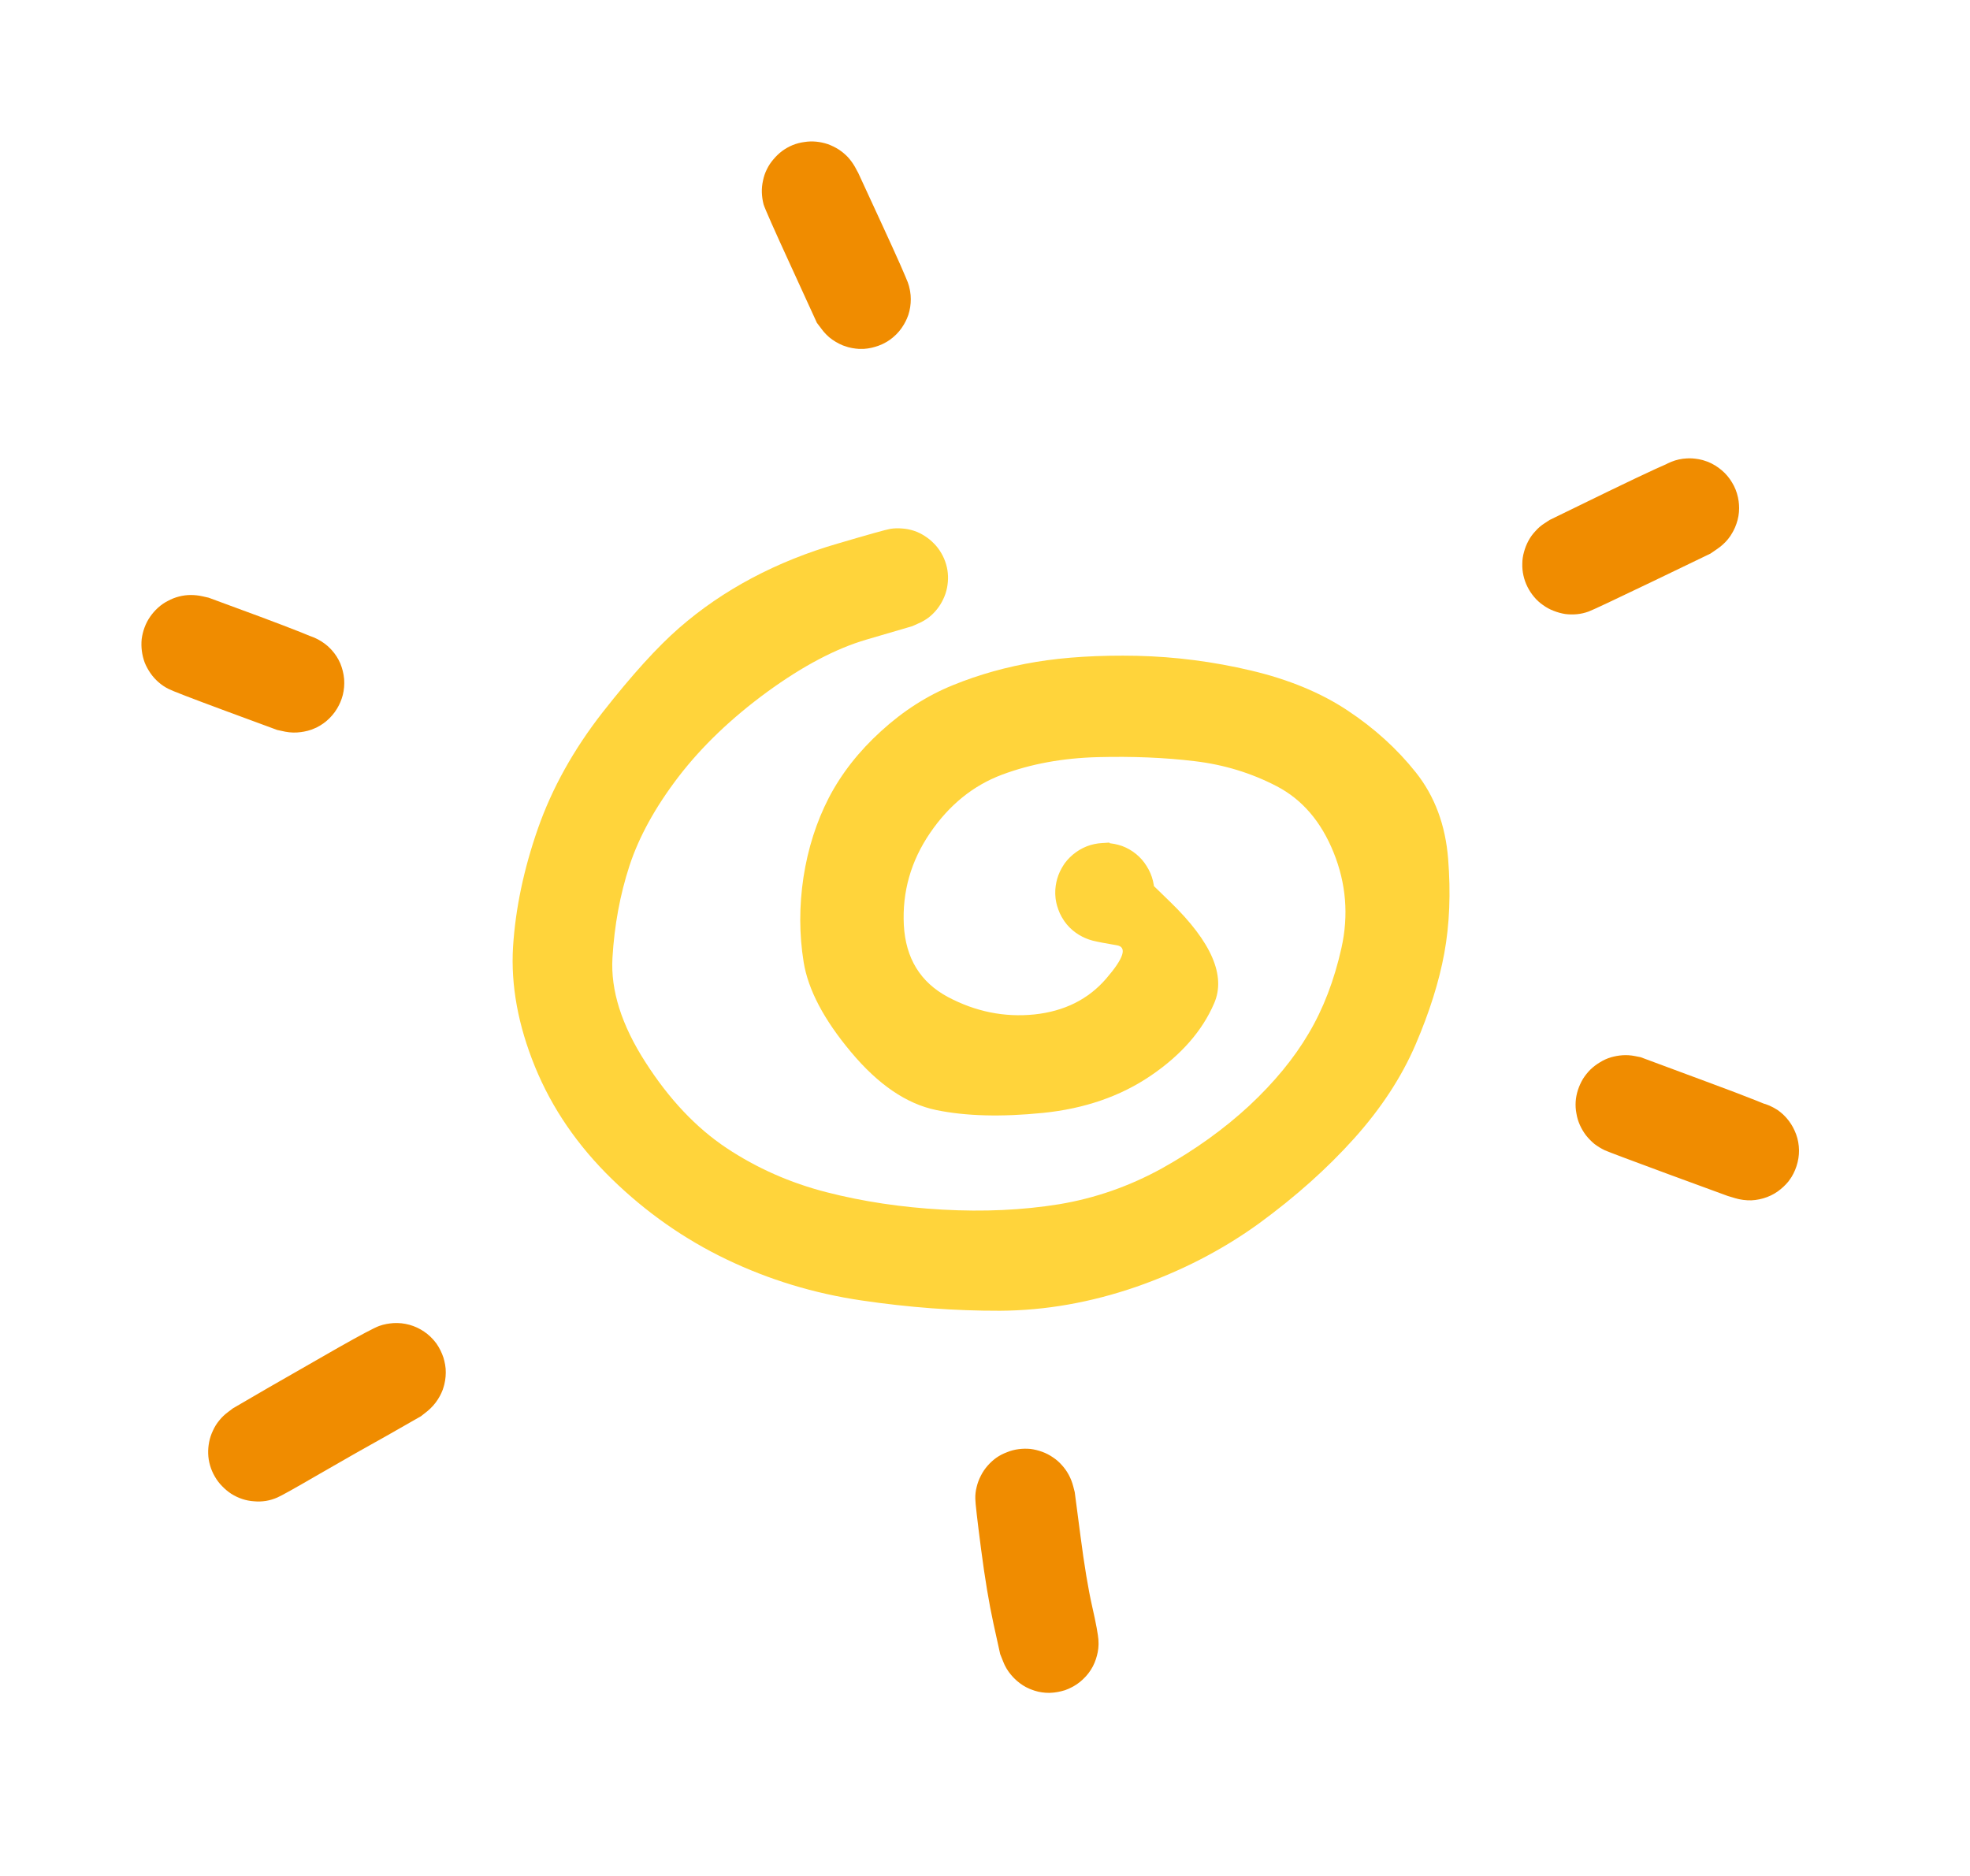 <svg
  version="1.1"
  xmlns="http://www.w3.org/2000/svg"
  viewBox="0 0 103.039 98.154"
  width="103.039"
  height="98.154"
>
  <rect
    x="0"
    y="0"
    width="103.039"
    height="98.154"
    fill="#ffffff"
  ></rect>
  <g
    transform="translate(46.984 30.236) rotate(0 4.361 17.968)"
    stroke="none"
  >
    <path
      fill="#ffd43b"
      d="M 0.73,2.52 Q 0.73,2.52 -1.66,3.22 -4.06,3.92 -6.86,5.96 -9.66,8.01 -11.49,10.39 -13.31,12.77 -14.06,15.05 -14.80,17.32 -14.95,19.87 -15.10,22.41 -13.23,25.32 -11.37,28.23 -8.98,29.82 -6.60,31.40 -3.75,32.13 -0.91,32.86 2.31,33.04 5.55,33.22 8.40,32.76 11.24,32.29 13.81,30.87 16.37,29.44 18.35,27.61 20.32,25.77 21.46,23.83 22.61,21.90 23.18,19.35 23.75,16.79 22.77,14.36 21.79,11.93 19.79,10.89 17.79,9.85 15.49,9.58 13.18,9.30 10.44,9.37 7.69,9.44 5.42,10.29 3.16,11.14 1.66,13.34 0.16,15.54 0.29,18.15 0.43,20.76 2.60,21.92 4.77,23.07 7.12,22.83 9.47,22.58 10.87,20.96 12.27,19.34 11.42,19.21 10.58,19.07 10.17,18.97 9.75,18.86 9.40,18.63 9.04,18.40 8.78,18.07 8.51,17.74 8.37,17.34 8.22,16.94 8.21,16.51 8.20,16.09 8.33,15.68 8.46,15.28 8.70,14.93 8.95,14.59 9.30,14.34 9.65,14.09 10.05,13.97 10.46,13.85 10.88,13.86 11.31,13.88 11.71,14.02 12.11,14.17 12.44,14.44 12.77,14.71 12.99,15.07 13.22,15.43 13.32,15.84 13.42,16.25 13.39,16.67 13.35,17.10 13.18,17.49 13.01,17.88 12.72,18.19 12.44,18.51 12.07,18.71 11.70,18.92 11.28,19.00 10.86,19.08 10.44,19.02 10.02,18.96 9.64,18.77 9.26,18.58 8.96,18.28 8.66,17.98 8.48,17.59 8.29,17.21 8.23,16.79 8.18,16.37 8.26,15.95 8.34,15.54 8.55,15.17 8.76,14.80 9.08,14.52 9.40,14.23 9.79,14.07 10.18,13.90 10.60,13.87 11.03,13.84 11.03,13.84 11.03,13.84 14.24,16.96 17.46,20.09 16.52,22.25 15.59,24.41 13.21,26.03 10.83,27.65 7.57,27.98 4.30,28.31 1.98,27.83 -0.34,27.35 -2.47,24.80 -4.60,22.26 -4.95,20.09 -5.30,17.92 -4.96,15.66 -4.61,13.39 -3.63,11.49 -2.64,9.59 -0.90,8.01 0.84,6.42 2.87,5.60 4.91,4.77 7.20,4.39 9.50,4.01 12.49,4.07 15.49,4.14 18.45,4.84 21.41,5.54 23.50,6.93 25.60,8.32 27.07,10.17 28.55,12.03 28.76,14.70 28.97,17.37 28.56,19.62 28.15,21.86 27.05,24.42 25.95,26.97 23.84,29.32 21.73,31.67 18.87,33.76 16.00,35.84 12.44,37.08 8.87,38.31 5.32,38.33 1.78,38.34 -1.93,37.79 -5.65,37.24 -8.97,35.65 -12.29,34.06 -14.98,31.44 -17.67,28.82 -19.00,25.57 -20.33,22.31 -20.15,19.30 -19.96,16.29 -18.85,13.11 -17.74,9.94 -15.46,7.02 -13.17,4.10 -11.46,2.61 -9.74,1.11 -7.65,-0.00 -5.56,-1.11 -3.14,-1.81 -0.73,-2.52 -0.42,-2.57 -0.11,-2.62 0.20,-2.59 0.52,-2.57 0.82,-2.47 1.12,-2.37 1.38,-2.20 1.65,-2.03 1.87,-1.80 2.09,-1.58 2.25,-1.30 2.41,-1.03 2.50,-0.72 2.59,-0.42 2.60,-0.10 2.61,0.20 2.55,0.51 2.49,0.82 2.35,1.11 2.22,1.39 2.02,1.64 1.82,1.89 1.57,2.08 1.31,2.27 1.02,2.39 0.73,2.52 0.73,2.52 L 0.73,2.52 Z"
    ></path>
  </g>
  <g
    transform="translate(42.448 10) rotate(0 1.745 3.663)"
    stroke="none"
  >
    <path
      fill="#f08c00"
      d="M 2.42,-1.00 Q 2.42,-1.00 3.67,1.71 4.92,4.42 5.05,4.83 5.19,5.23 5.19,5.65 5.19,6.08 5.06,6.48 4.92,6.88 4.66,7.22 4.41,7.56 4.06,7.80 3.70,8.04 3.30,8.15 2.89,8.27 2.46,8.25 2.04,8.22 1.64,8.07 1.25,7.91 0.92,7.64 0.60,7.36 0.38,7.00 0.16,6.63 0.07,6.22 -0.01,5.80 0.02,5.38 0.07,4.96 0.24,4.57 0.42,4.19 0.71,3.88 1.01,3.57 1.38,3.37 1.76,3.17 2.17,3.10 2.59,3.03 3.01,3.10 3.43,3.17 3.81,3.37 4.18,3.56 4.48,3.87 4.77,4.18 4.95,4.57 5.13,4.95 5.17,5.37 5.22,5.80 5.13,6.21 5.04,6.63 4.82,6.99 4.60,7.36 4.28,7.63 3.96,7.91 3.56,8.06 3.17,8.22 2.74,8.25 2.32,8.27 1.91,8.16 1.50,8.04 1.15,7.80 0.79,7.57 0.54,7.23 0.28,6.89 0.28,6.89 0.28,6.89 -1.07,3.94 -2.42,1.00 -2.51,0.69 -2.59,0.38 -2.60,0.07 -2.61,-0.24 -2.54,-0.55 -2.48,-0.86 -2.34,-1.14 -2.20,-1.43 -1.99,-1.67 -1.79,-1.91 -1.54,-2.10 -1.28,-2.29 -0.99,-2.41 -0.69,-2.53 -0.38,-2.57 -0.07,-2.62 0.24,-2.59 0.55,-2.56 0.85,-2.46 1.15,-2.35 1.42,-2.18 1.68,-2.01 1.90,-1.78 2.11,-1.55 2.27,-1.27 2.42,-0.99 2.42,-0.99 L 2.42,-1.00 Z"
    ></path>
  </g>
  <g
    transform="translate(10 33.725) rotate(0 4.71 1.745)"
    stroke="none"
  >
    <path
      fill="#f08c00"
      d="M 0.91,-2.46 Q 0.91,-2.46 3.62,-1.46 6.32,-0.45 6.69,-0.24 7.06,-0.03 7.35,0.28 7.63,0.59 7.80,0.98 7.96,1.37 8.00,1.80 8.03,2.22 7.93,2.63 7.82,3.05 7.59,3.40 7.36,3.76 7.03,4.03 6.70,4.29 6.30,4.44 5.90,4.58 5.47,4.59 5.05,4.60 4.64,4.48 4.24,4.35 3.89,4.10 3.55,3.85 3.30,3.51 3.06,3.16 2.93,2.76 2.81,2.35 2.82,1.92 2.83,1.50 2.98,1.10 3.13,0.70 3.40,0.37 3.66,0.04 4.02,-0.18 4.38,-0.40 4.79,-0.51 5.21,-0.61 5.63,-0.57 6.05,-0.54 6.44,-0.37 6.83,-0.20 7.15,0.08 7.46,0.36 7.67,0.73 7.88,1.10 7.96,1.52 8.04,1.94 7.98,2.36 7.92,2.78 7.73,3.16 7.54,3.54 7.24,3.84 6.94,4.14 6.56,4.33 6.18,4.51 5.75,4.57 5.33,4.63 4.92,4.55 4.50,4.46 4.50,4.46 4.50,4.46 1.79,3.46 -0.91,2.46 -1.19,2.31 -1.47,2.17 -1.71,1.96 -1.95,1.75 -2.13,1.49 -2.31,1.23 -2.43,0.94 -2.54,0.64 -2.58,0.33 -2.62,0.02 -2.59,-0.29 -2.55,-0.60 -2.44,-0.90 -2.33,-1.20 -2.15,-1.46 -1.97,-1.72 -1.74,-1.93 -1.50,-2.15 -1.22,-2.29 -0.95,-2.44 -0.64,-2.52 -0.33,-2.60 -0.02,-2.60 0.29,-2.60 0.60,-2.53 0.91,-2.46 0.91,-2.46 L 0.91,-2.46 Z"
    ></path>
  </g>
  <g
    transform="translate(82.223 29.539) rotate(0 4.012 -1.919)"
    stroke="none"
  >
    <path
      fill="#f08c00"
      d="M -1.17,-2.34 Q -1.17,-2.34 1.93,-3.85 5.05,-5.36 5.46,-5.47 5.86,-5.58 6.29,-5.56 6.71,-5.53 7.11,-5.38 7.50,-5.22 7.83,-4.94 8.15,-4.67 8.37,-4.30 8.59,-3.94 8.68,-3.52 8.77,-3.11 8.72,-2.68 8.67,-2.26 8.49,-1.88 8.32,-1.49 8.02,-1.18 7.73,-0.88 7.35,-0.68 6.98,-0.48 6.56,-0.41 6.14,-0.34 5.72,-0.41 5.30,-0.48 4.93,-0.68 4.55,-0.88 4.26,-1.19 3.97,-1.50 3.79,-1.89 3.61,-2.27 3.57,-2.69 3.52,-3.12 3.61,-3.53 3.71,-3.95 3.93,-4.31 4.15,-4.67 4.47,-4.95 4.79,-5.22 5.19,-5.38 5.58,-5.54 6.01,-5.56 6.43,-5.58 6.84,-5.47 7.25,-5.35 7.60,-5.11 7.95,-4.87 8.21,-4.53 8.47,-4.19 8.60,-3.79 8.74,-3.39 8.74,-2.96 8.74,-2.54 8.60,-2.14 8.46,-1.73 8.20,-1.40 7.95,-1.06 7.59,-0.82 7.24,-0.58 7.24,-0.58 7.24,-0.58 4.21,0.88 1.17,2.34 0.87,2.45 0.57,2.56 0.26,2.59 -0.05,2.62 -0.36,2.58 -0.67,2.53 -0.97,2.41 -1.26,2.30 -1.52,2.11 -1.78,1.93 -1.98,1.69 -2.19,1.44 -2.33,1.16 -2.47,0.88 -2.54,0.57 -2.61,0.26 -2.60,-0.05 -2.60,-0.36 -2.51,-0.67 -2.43,-0.97 -2.28,-1.25 -2.13,-1.53 -1.91,-1.76 -1.70,-2.00 -1.43,-2.17 -1.17,-2.34 -1.17,-2.34 L -1.17,-2.34 Z"
    ></path>
  </g>
  <g
    transform="translate(13.489 75.943) rotate(0 4.885 -2.791)"
    stroke="none"
  >
    <path
      fill="#f08c00"
      d="M -1.31,-2.27 Q -1.31,-2.27 0.58,-3.37 2.49,-4.47 4.21,-5.45 5.94,-6.43 6.34,-6.58 6.73,-6.72 7.16,-6.73 7.58,-6.75 7.99,-6.62 8.40,-6.50 8.74,-6.25 9.09,-6.00 9.34,-5.66 9.58,-5.31 9.71,-4.91 9.83,-4.50 9.82,-4.07 9.81,-3.65 9.67,-3.25 9.52,-2.85 9.25,-2.52 8.99,-2.19 8.63,-1.96 8.27,-1.73 7.86,-1.63 7.45,-1.52 7.02,-1.56 6.60,-1.59 6.21,-1.76 5.82,-1.93 5.50,-2.21 5.19,-2.50 4.98,-2.87 4.77,-3.24 4.69,-3.65 4.61,-4.07 4.66,-4.49 4.72,-4.91 4.91,-5.29 5.10,-5.67 5.40,-5.97 5.70,-6.27 6.08,-6.46 6.46,-6.65 6.88,-6.71 7.30,-6.77 7.72,-6.69 8.14,-6.61 8.51,-6.40 8.88,-6.19 9.16,-5.88 9.44,-5.56 9.61,-5.17 9.78,-4.78 9.82,-4.35 9.85,-3.93 9.75,-3.52 9.65,-3.11 9.42,-2.75 9.19,-2.39 8.86,-2.12 8.53,-1.86 8.53,-1.86 8.53,-1.86 6.83,-0.89 5.12,0.06 3.22,1.16 1.31,2.27 1.02,2.39 0.73,2.52 0.42,2.57 0.10,2.62 -0.20,2.59 -0.52,2.57 -0.82,2.47 -1.12,2.37 -1.39,2.20 -1.65,2.03 -1.87,1.80 -2.09,1.58 -2.25,1.30 -2.41,1.03 -2.50,0.72 -2.59,0.42 -2.60,0.10 -2.61,-0.20 -2.55,-0.51 -2.49,-0.82 -2.35,-1.11 -2.22,-1.40 -2.02,-1.64 -1.82,-1.89 -1.56,-2.08 -1.31,-2.27 -1.31,-2.27 L -1.31,-2.27 Z"
    ></path>
  </g>
  <g
    transform="translate(53.613 78.385) rotate(0 0.872 4.885)"
    stroke="none"
  >
    <path
      fill="#f08c00"
      d="M 2.60,-0.33 Q 2.60,-0.33 2.90,1.96 3.20,4.27 3.51,5.64 3.82,7.00 3.84,7.43 3.87,7.85 3.75,8.26 3.64,8.67 3.40,9.02 3.16,9.38 2.83,9.63 2.49,9.89 2.09,10.03 1.68,10.16 1.26,10.17 0.83,10.17 0.43,10.03 0.03,9.90 -0.30,9.64 -0.64,9.38 -0.88,9.03 -1.12,8.68 -1.23,8.27 -1.35,7.86 -1.32,7.44 -1.30,7.01 -1.15,6.62 -0.99,6.22 -0.71,5.90 -0.44,5.57 -0.08,5.35 0.28,5.13 0.69,5.04 1.11,4.95 1.53,5.00 1.95,5.04 2.34,5.22 2.73,5.40 3.03,5.69 3.34,5.98 3.54,6.36 3.74,6.73 3.81,7.15 3.88,7.57 3.81,7.99 3.74,8.41 3.55,8.78 3.35,9.16 3.04,9.45 2.73,9.75 2.35,9.92 1.96,10.10 1.54,10.15 1.11,10.20 0.70,10.11 0.28,10.01 -0.07,9.80 -0.43,9.58 -0.71,9.25 -0.99,8.93 -1.14,8.54 -1.30,8.14 -1.30,8.14 -1.30,8.14 -1.65,6.55 -2.00,4.95 -2.30,2.64 -2.60,0.33 -2.60,0.02 -2.61,-0.29 -2.53,-0.60 -2.46,-0.90 -2.31,-1.19 -2.17,-1.47 -1.96,-1.71 -1.75,-1.95 -1.50,-2.13 -1.24,-2.31 -0.94,-2.42 -0.65,-2.54 -0.33,-2.58 -0.02,-2.62 0.29,-2.59 0.60,-2.55 0.90,-2.44 1.20,-2.33 1.46,-2.15 1.72,-1.98 1.93,-1.74 2.14,-1.51 2.29,-1.23 2.44,-0.95 2.52,-0.64 2.60,-0.33 2.60,-0.33 L 2.60,-0.33 Z"
    ></path>
  </g>
  <g
    transform="translate(85.014 57.8) rotate(0 4.012 1.57)"
    stroke="none"
  >
    <path
      fill="#f08c00"
      d="M 0.79,-2.50 Q 0.79,-2.50 4.21,-1.23 7.62,0.03 7.97,0.27 8.32,0.52 8.57,0.86 8.82,1.20 8.95,1.61 9.08,2.01 9.08,2.44 9.07,2.86 8.93,3.26 8.79,3.66 8.53,4.00 8.26,4.33 7.91,4.56 7.55,4.80 7.14,4.90 6.73,5.01 6.31,4.98 5.88,4.95 5.49,4.79 5.10,4.63 4.78,4.35 4.46,4.07 4.24,3.70 4.03,3.33 3.95,2.92 3.86,2.50 3.91,2.08 3.96,1.66 4.15,1.27 4.33,0.89 4.63,0.59 4.93,0.28 5.31,0.09 5.68,-0.09 6.10,-0.16 6.52,-0.22 6.94,-0.14 7.36,-0.07 7.73,0.13 8.11,0.33 8.39,0.64 8.68,0.96 8.85,1.34 9.03,1.73 9.07,2.16 9.11,2.58 9.01,2.99 8.91,3.41 8.69,3.77 8.46,4.13 8.13,4.40 7.81,4.67 7.41,4.82 7.01,4.97 6.59,4.99 6.16,5.00 5.75,4.88 5.35,4.76 5.35,4.76 5.35,4.76 2.27,3.63 -0.79,2.50 -1.08,2.37 -1.37,2.23 -1.62,2.04 -1.86,1.84 -2.06,1.59 -2.25,1.34 -2.38,1.05 -2.51,0.76 -2.56,0.45 -2.62,0.14 -2.60,-0.17 -2.58,-0.48 -2.48,-0.79 -2.38,-1.09 -2.22,-1.36 -2.05,-1.63 -1.83,-1.85 -1.60,-2.07 -1.33,-2.23 -1.06,-2.40 -0.76,-2.49 -0.45,-2.58 -0.14,-2.60 0.17,-2.62 0.48,-2.56 0.79,-2.50 0.79,-2.50 L 0.79,-2.50 Z"
    ></path>
  </g>
</svg>
